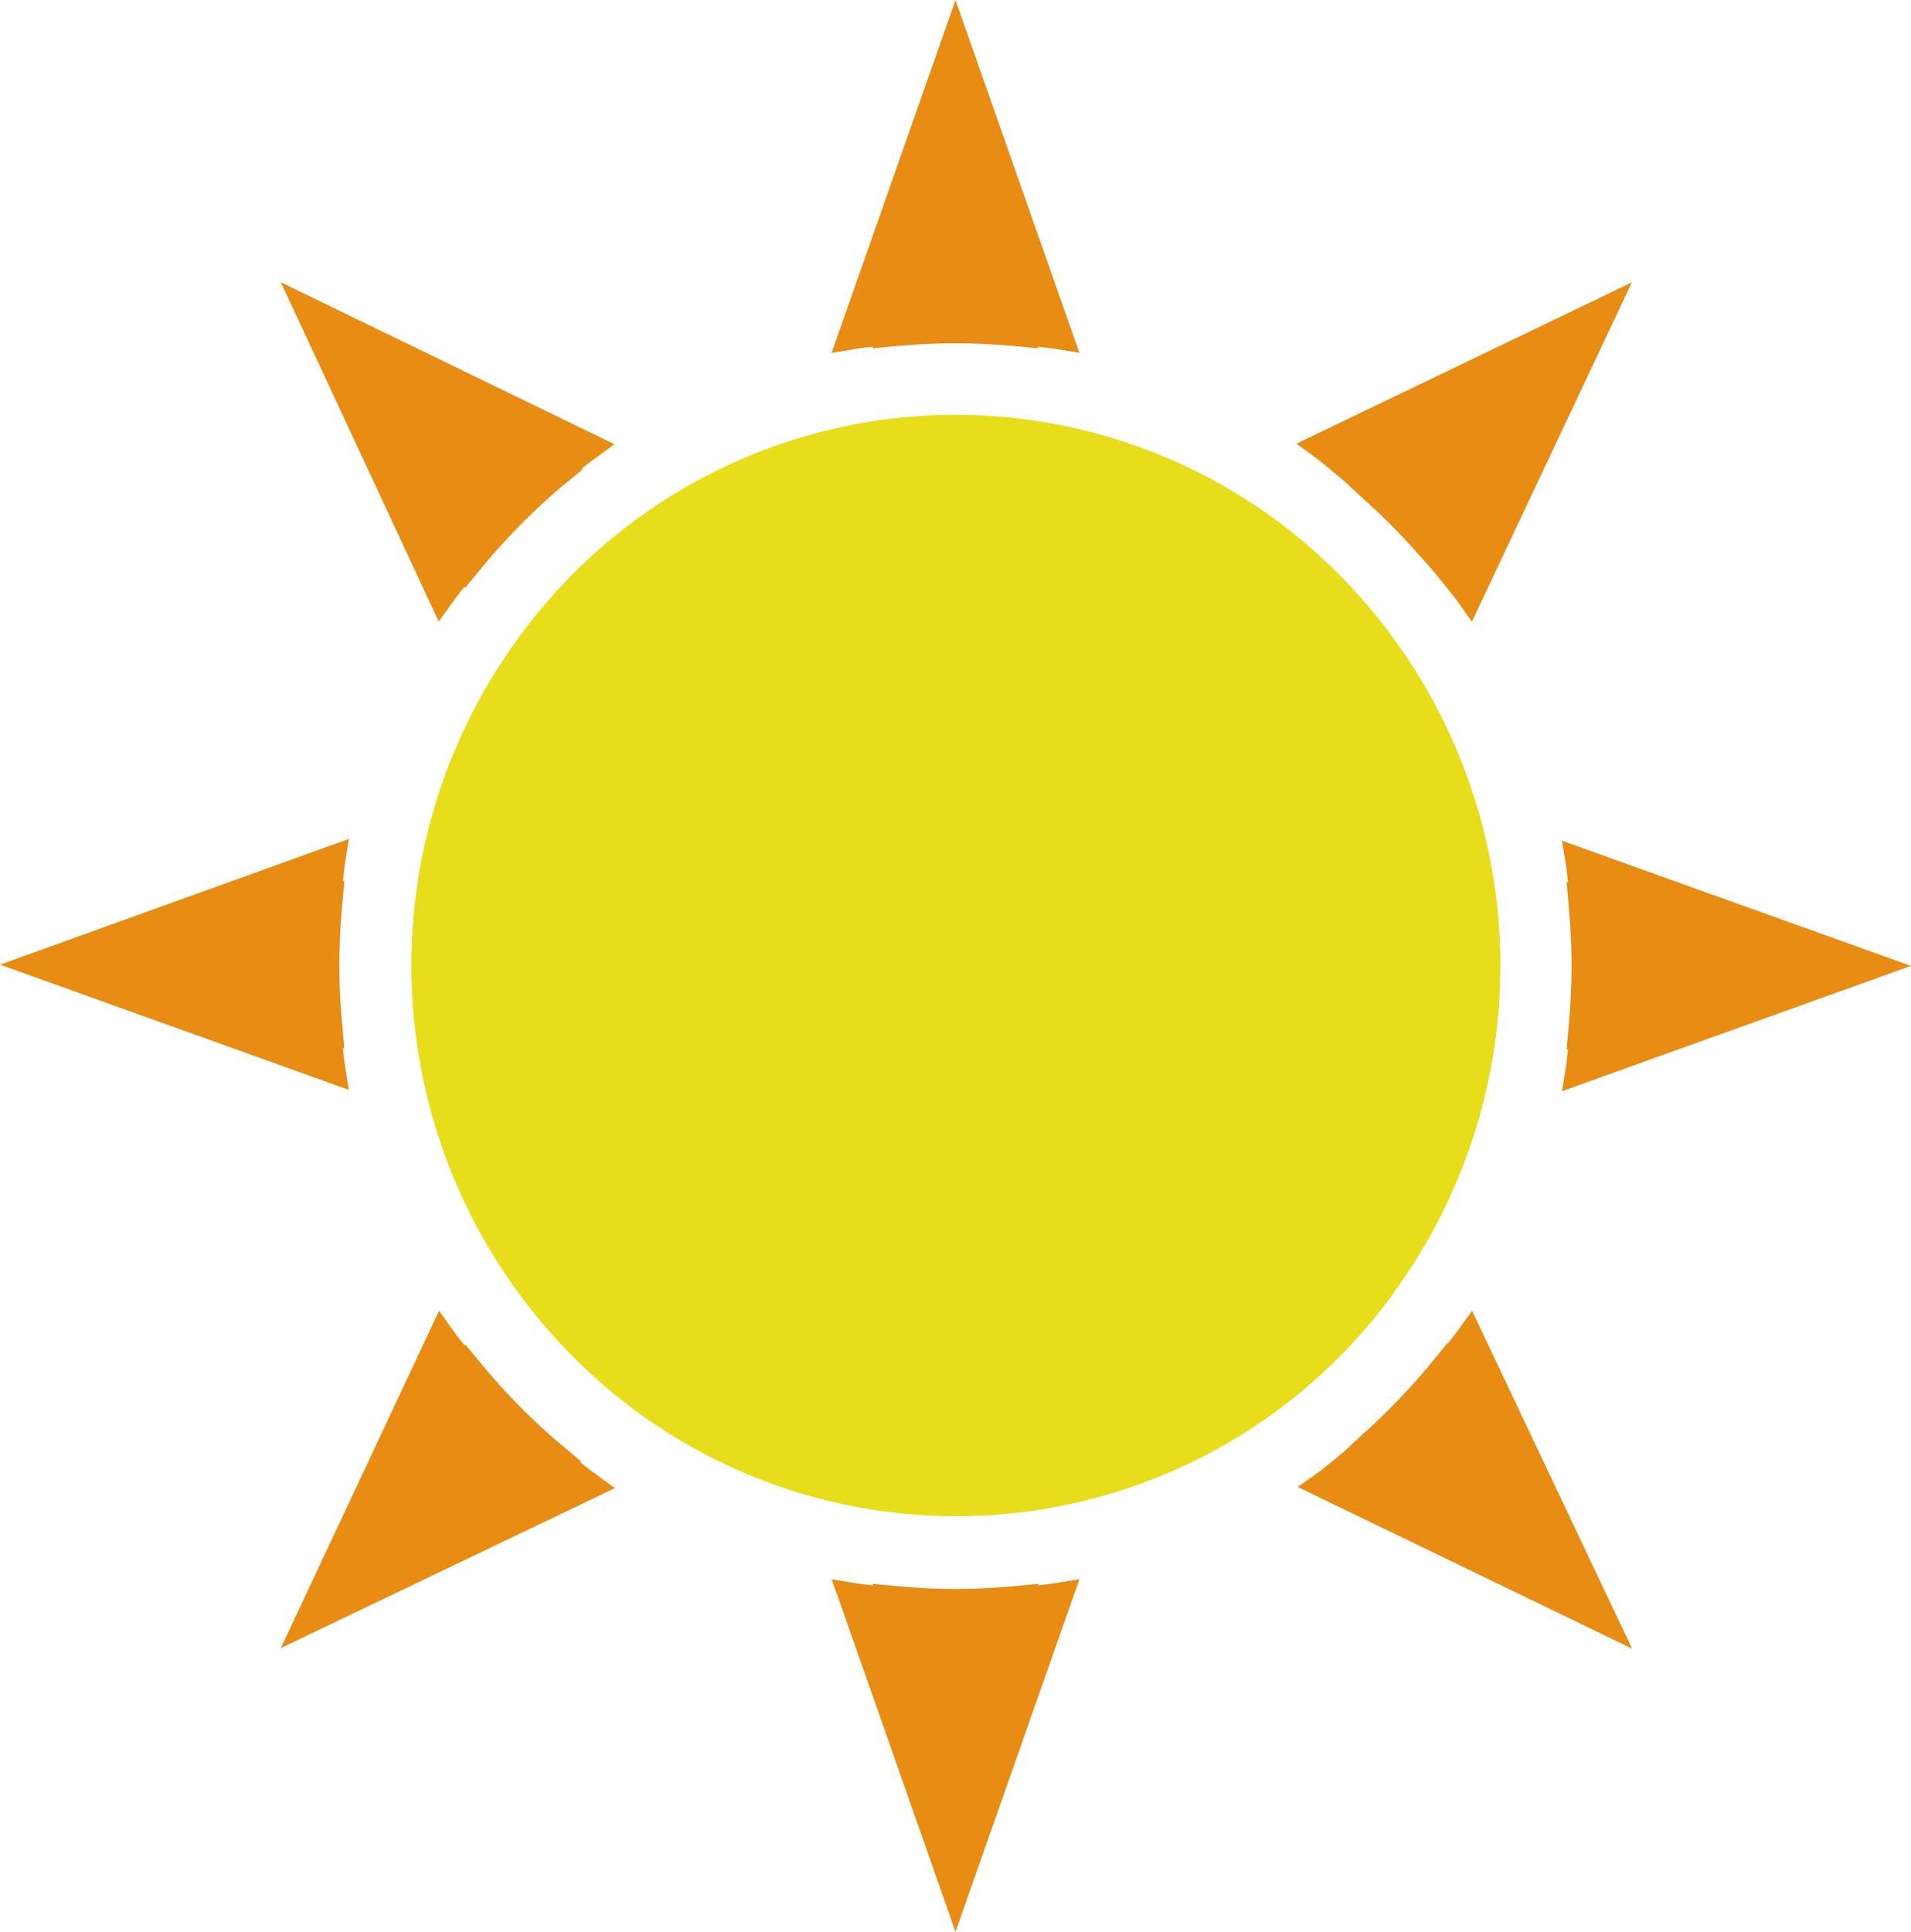 <svg xmlns="http://www.w3.org/2000/svg" viewBox="0 0 215 217.32"><defs><style>.cls-1{fill:#e88c13;}.cls-2{fill:#e8dd1a;}</style></defs><title>sun</title><g id="Layer_2" data-name="Layer 2"><g id="Layer_1-2" data-name="Layer 1"><path class="cls-1" d="M49.36,69.92l1.75-2.44c.37-.51.78-1,1.16-1.5l.06.14,2-2.42a72.23,72.23,0,0,1,8.81-8.92l2.42-2-.12-.06c.44-.33.85-.7,1.3-1l2.39-1.75L31.59,31.75l2.1,4.5Z"/><path class="cls-1" d="M38.78,119.65c-.09-.58-.13-1.18-.21-1.76l.17.05-.28-3.15c-.18-2-.28-4.08-.28-6.13s.1-4.31.28-6.43l.29-3.17-.17.07c.08-.59.11-1.18.2-1.76l.47-3-2.79,1L0,108.51l39.24,14.08Z"/><path class="cls-1" d="M98.23,39l-.06.18,3.12-.29c2.06-.18,4.13-.28,6.21-.28s4.16.11,6.22.28l3.11.29-.06-.18c.58.08,1.18.12,1.76.21l2.91.48L107.5,0l-1.65,4.7-12.29,35,2.92-.48C97.06,39.1,97.65,39.06,98.23,39Z"/><path class="cls-1" d="M149.59,52.74h0l.57.48c1.17.93,2.24,2,3.35,3A71.13,71.13,0,0,1,159.27,62c.95,1.07,1.92,2.11,2.8,3.24l.73.89v0c.35.46.73.9,1.07,1.37l1.73,2.43,18-38.18-4.47,2.16-33.28,16,2.39,1.74C148.7,52,149.13,52.38,149.59,52.74Z"/><path class="cls-1" d="M175.74,122.74,215,108.65,175.74,94.57l.47,2.94c.09.58.13,1.18.21,1.76l-.17-.07.28,3.17c.17,2.08.28,4.17.28,6.28s-.11,4.2-.28,6.27l-.28,3.16.17-.06c-.08.59-.12,1.18-.21,1.76Z"/><path class="cls-1" d="M116.78,178.34l.06-.18-3.13.29c-2.06.18-4.13.29-6.22.29s-4.15-.11-6.21-.29l-3.13-.29.06.18c-.58-.08-1.17-.13-1.74-.22l-2.91-.47,1,2.8,12.94,36.86,13.94-39.67-2.91.47C117.95,178.21,117.36,178.25,116.78,178.34Z"/><path class="cls-1" d="M163.89,149.83c-.32.46-.69.87-1,1.31l0-.12-2,2.45a74.45,74.45,0,0,1-7.15,7.48c-1.3,1.16-2.54,2.41-3.91,3.47-.46.35-.89.74-1.36,1.09L146,167.26l37.62,18.19-18-38Z"/><path class="cls-1" d="M65.27,164.47l.13-.06-2.38-2a70.91,70.91,0,0,1-8.67-8.76l-2-2.41-.06.13c-.38-.51-.8-1-1.17-1.51l-1.73-2.42-1.26,2.7L31.59,185.39l37.59-18-2.41-1.76C66.25,165.29,65.77,164.86,65.27,164.47Z"/><path class="cls-2" d="M156.95,145.21a62.39,62.39,0,0,0-13.18-86.56A60.78,60.78,0,0,0,58.15,72a62.36,62.36,0,0,0,13.18,86.56,60.8,60.8,0,0,0,85.62-13.32Z"/></g></g></svg>